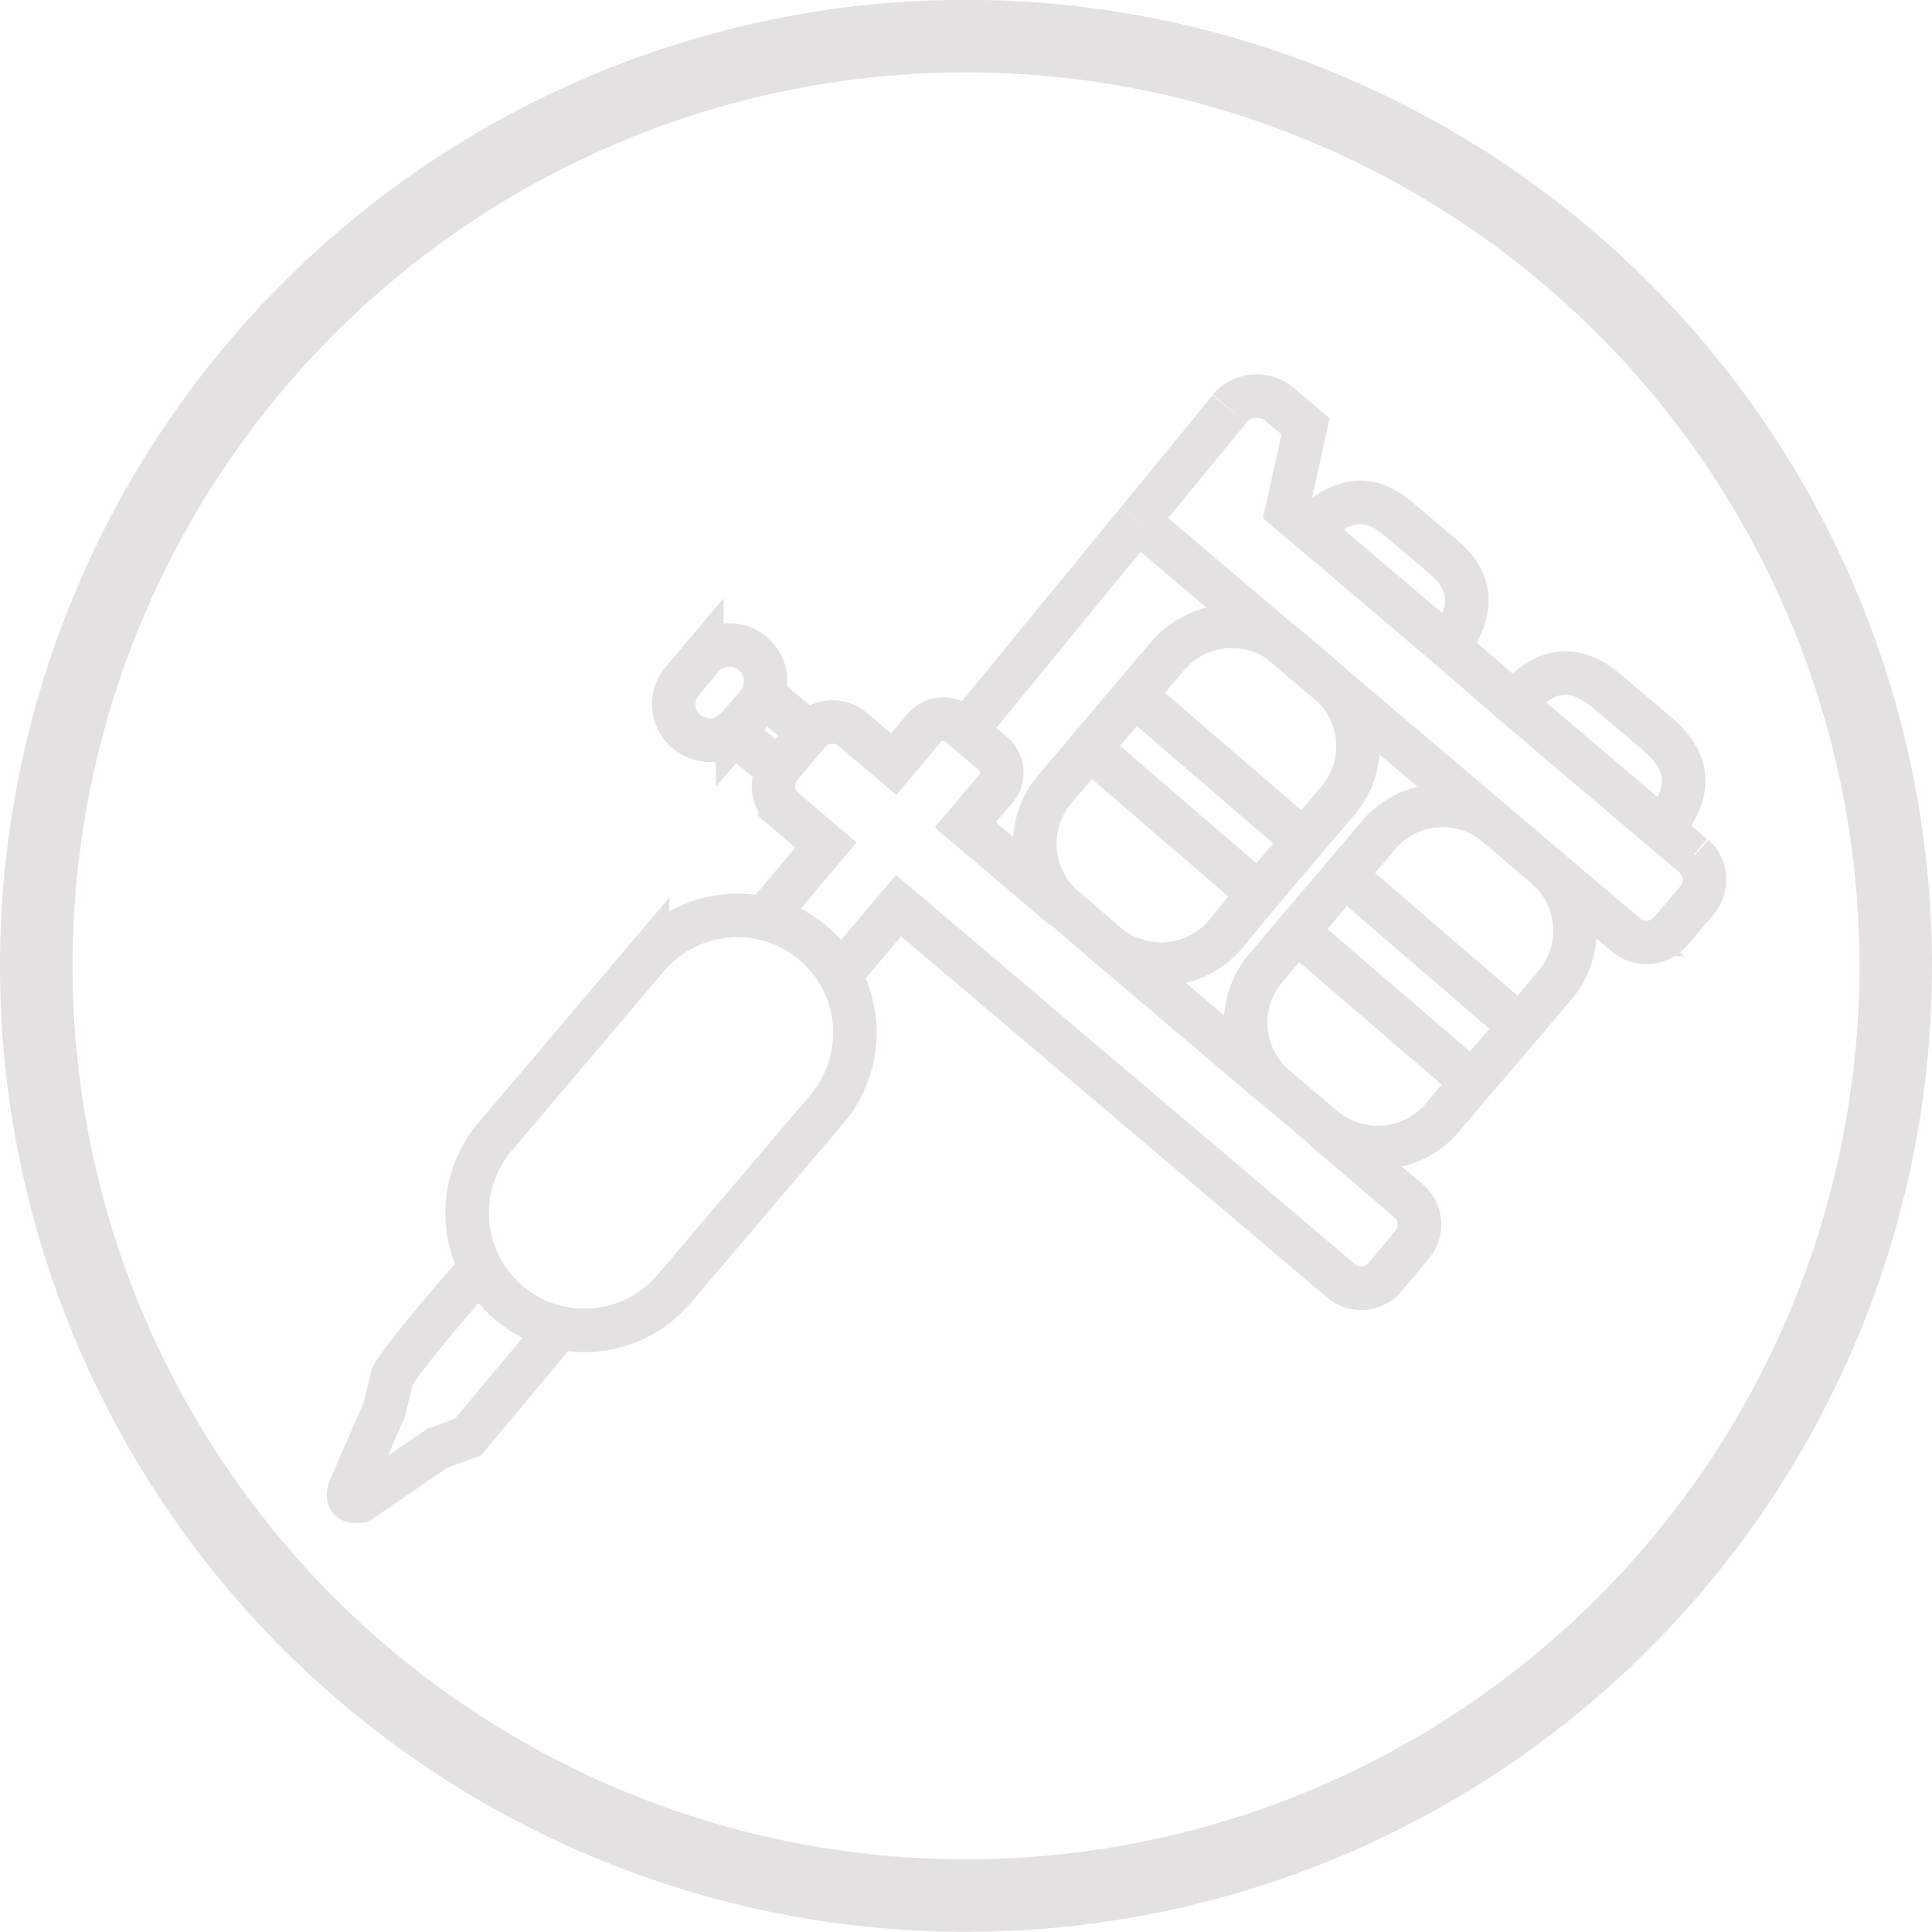 <svg id="Layer_2" data-name="Layer 2" xmlns="http://www.w3.org/2000/svg" viewBox="0 0 133.18 133.18"><defs><style>.cls-1,.cls-2{fill:none;stroke:#e4e1e1;stroke-miterlimit:10;}.cls-1{stroke-width:5px;}.cls-2{stroke-width:3px;}</style></defs><title>newlogo B&amp;amp;W</title><polygon points="66.59 50.34 78.43 35.91 67.96 48.69 66.84 50.06 66.59 50.34"/><path class="cls-1" d="M500.22,281a64.09,64.09,0,1,1-64.09-64.09A64.09,64.09,0,0,1,500.22,281Z" transform="translate(-369.54 -214.42)"/><polyline class="cls-2" points="78.43 35.91 67.96 48.69 66.84 50.06 66.59 50.34"/><line class="cls-2" x1="78.43" y1="35.91" x2="84.75" y2="28.2"/><path class="cls-2" d="M460.8,292.21l5.85,5a2.15,2.15,0,0,1,.24,3L465,302.48a2.16,2.16,0,0,1-3,.25l-30.52-25.88-3.87,4.59" transform="translate(-369.54 -214.42)"/><path class="cls-2" d="M445.88,279.56l1.54,1.3,10,8.49" transform="translate(-369.54 -214.42)"/><path class="cls-2" d="M422.52,277.36l0.08-.09,3.88-4.6-2.86-2.43a2.15,2.15,0,0,1-.44-2.76,1.31,1.31,0,0,1,.19-0.27l1.93-2.28a2.17,2.17,0,0,1,3-.25l2.85,2.42,2.1-2.5a1.72,1.72,0,0,1,2.42-.2l0.42,0.36,1.9,1.61a1.72,1.72,0,0,1,.2,2.42l-2.11,2.49,6.79,5.76" transform="translate(-369.54 -214.42)"/><path class="cls-2" d="M445.88,279.56l-0.06-.05L442.91,277a5.8,5.8,0,0,1-.67-8.16l2.42-2.86,3.1-3.66,2.28-2.69a5.82,5.82,0,0,1,8.16-.67l2.91,2.48a5.8,5.8,0,0,1,.68,8.15l-2.36,2.78-3.1,3.65L454,278.84a5.79,5.79,0,0,1-6.31,1.72A5.47,5.47,0,0,1,445.88,279.56Z" transform="translate(-369.54 -214.42)"/><path class="cls-2" d="M459.14,251.63q0.33-.39.66-0.72c2.45-2.5,4.4-2.19,6.09-.76l3.19,2.7c1.69,1.43,2.35,3.34.29,6.18-0.18.24-.38,0.5-0.6,0.76" transform="translate(-369.54 -214.42)"/><path class="cls-2" d="M473.93,262.87c2.39-2.82,4.5-2.4,6.45-.75l3.38,2.87c1.95,1.65,2.76,3.71.37,6.53" transform="translate(-369.54 -214.42)"/><path class="cls-2" d="M476.07,274.16a5.8,5.8,0,0,1,.67,8.16l-2.42,2.86L471.05,289l-2.11,2.49a5.81,5.81,0,0,1-8.14.69l0,0-3.35-2.84a5.81,5.81,0,0,1-.68-8.16l2.18-2.57,3.28-3.86,2.35-2.77a5.8,5.8,0,0,1,8.16-.67" transform="translate(-369.54 -214.42)"/><path class="cls-2" d="M420.05,264.87a2.48,2.48,0,0,1-3.46-3.53l1.34-1.59a2.49,2.49,0,0,1,4.38,1.62,2.33,2.33,0,0,1-.2,1,2.12,2.12,0,0,1-.39.64l-1.34,1.58A2,2,0,0,1,420.05,264.87Z" transform="translate(-369.54 -214.42)"/><path class="cls-2" d="M407.94,305.91a7.93,7.93,0,0,1-3.33-1.69,8.36,8.36,0,0,1-1.95-2.43,8.14,8.14,0,0,1,1-9l10.52-12.41a8.13,8.13,0,0,1,11.43-.94,8.3,8.3,0,0,1,1.76,2.09,8.14,8.14,0,0,1-.82,9.34L416,303.28A8.13,8.13,0,0,1,407.94,305.91Z" transform="translate(-369.54 -214.42)"/><path class="cls-2" d="M402.7,301.75l0,0c-0.49.56-5.92,6.77-6.14,7.66s-0.53,2.17-.53,2.17l-2.4,5.53c-0.22.79,0.2,0.85,0.72,0.79l5.34-3.65,2.1-.76,6.13-7.34" transform="translate(-369.54 -214.42)"/><path class="cls-2" d="M448.38,250.67L458.2,259l14.52,12.32,3.35,2.84,5.52,4.68a2.21,2.21,0,0,0,3.1-.2l1.87-2.21a2.19,2.19,0,0,0-.25-3" transform="translate(-369.54 -214.42)"/><polyline class="cls-2" points="78.52 65.68 78.13 66.14 77.88 66.44 77.76 66.59"/><path class="cls-2" d="M486.31,273.4l-0.06,0-2.14-1.81-10.19-8.65L469.37,259l-9.57-8.12-1.54-1.3,1.28-5.76-1.79-1.52a2.47,2.47,0,0,0-3.46.29" transform="translate(-369.54 -214.42)"/><polyline class="cls-2" points="74.57 51.13 75.12 51.6 86.79 61.64"/><polyline class="cls-2" points="77.97 47.73 78.22 47.94 89.89 57.99 90.19 58.25"/><polyline class="cls-2" points="89 63.86 89.39 64.2 101.22 74.37"/><polyline class="cls-2" points="92.82 60.46 104.78 70.76 105.04 70.98"/><line class="cls-2" x1="52.68" y1="47.96" x2="55.76" y2="50.51"/><line class="cls-2" x1="50.56" y1="50.51" x2="53.64" y2="53.06"/></svg>